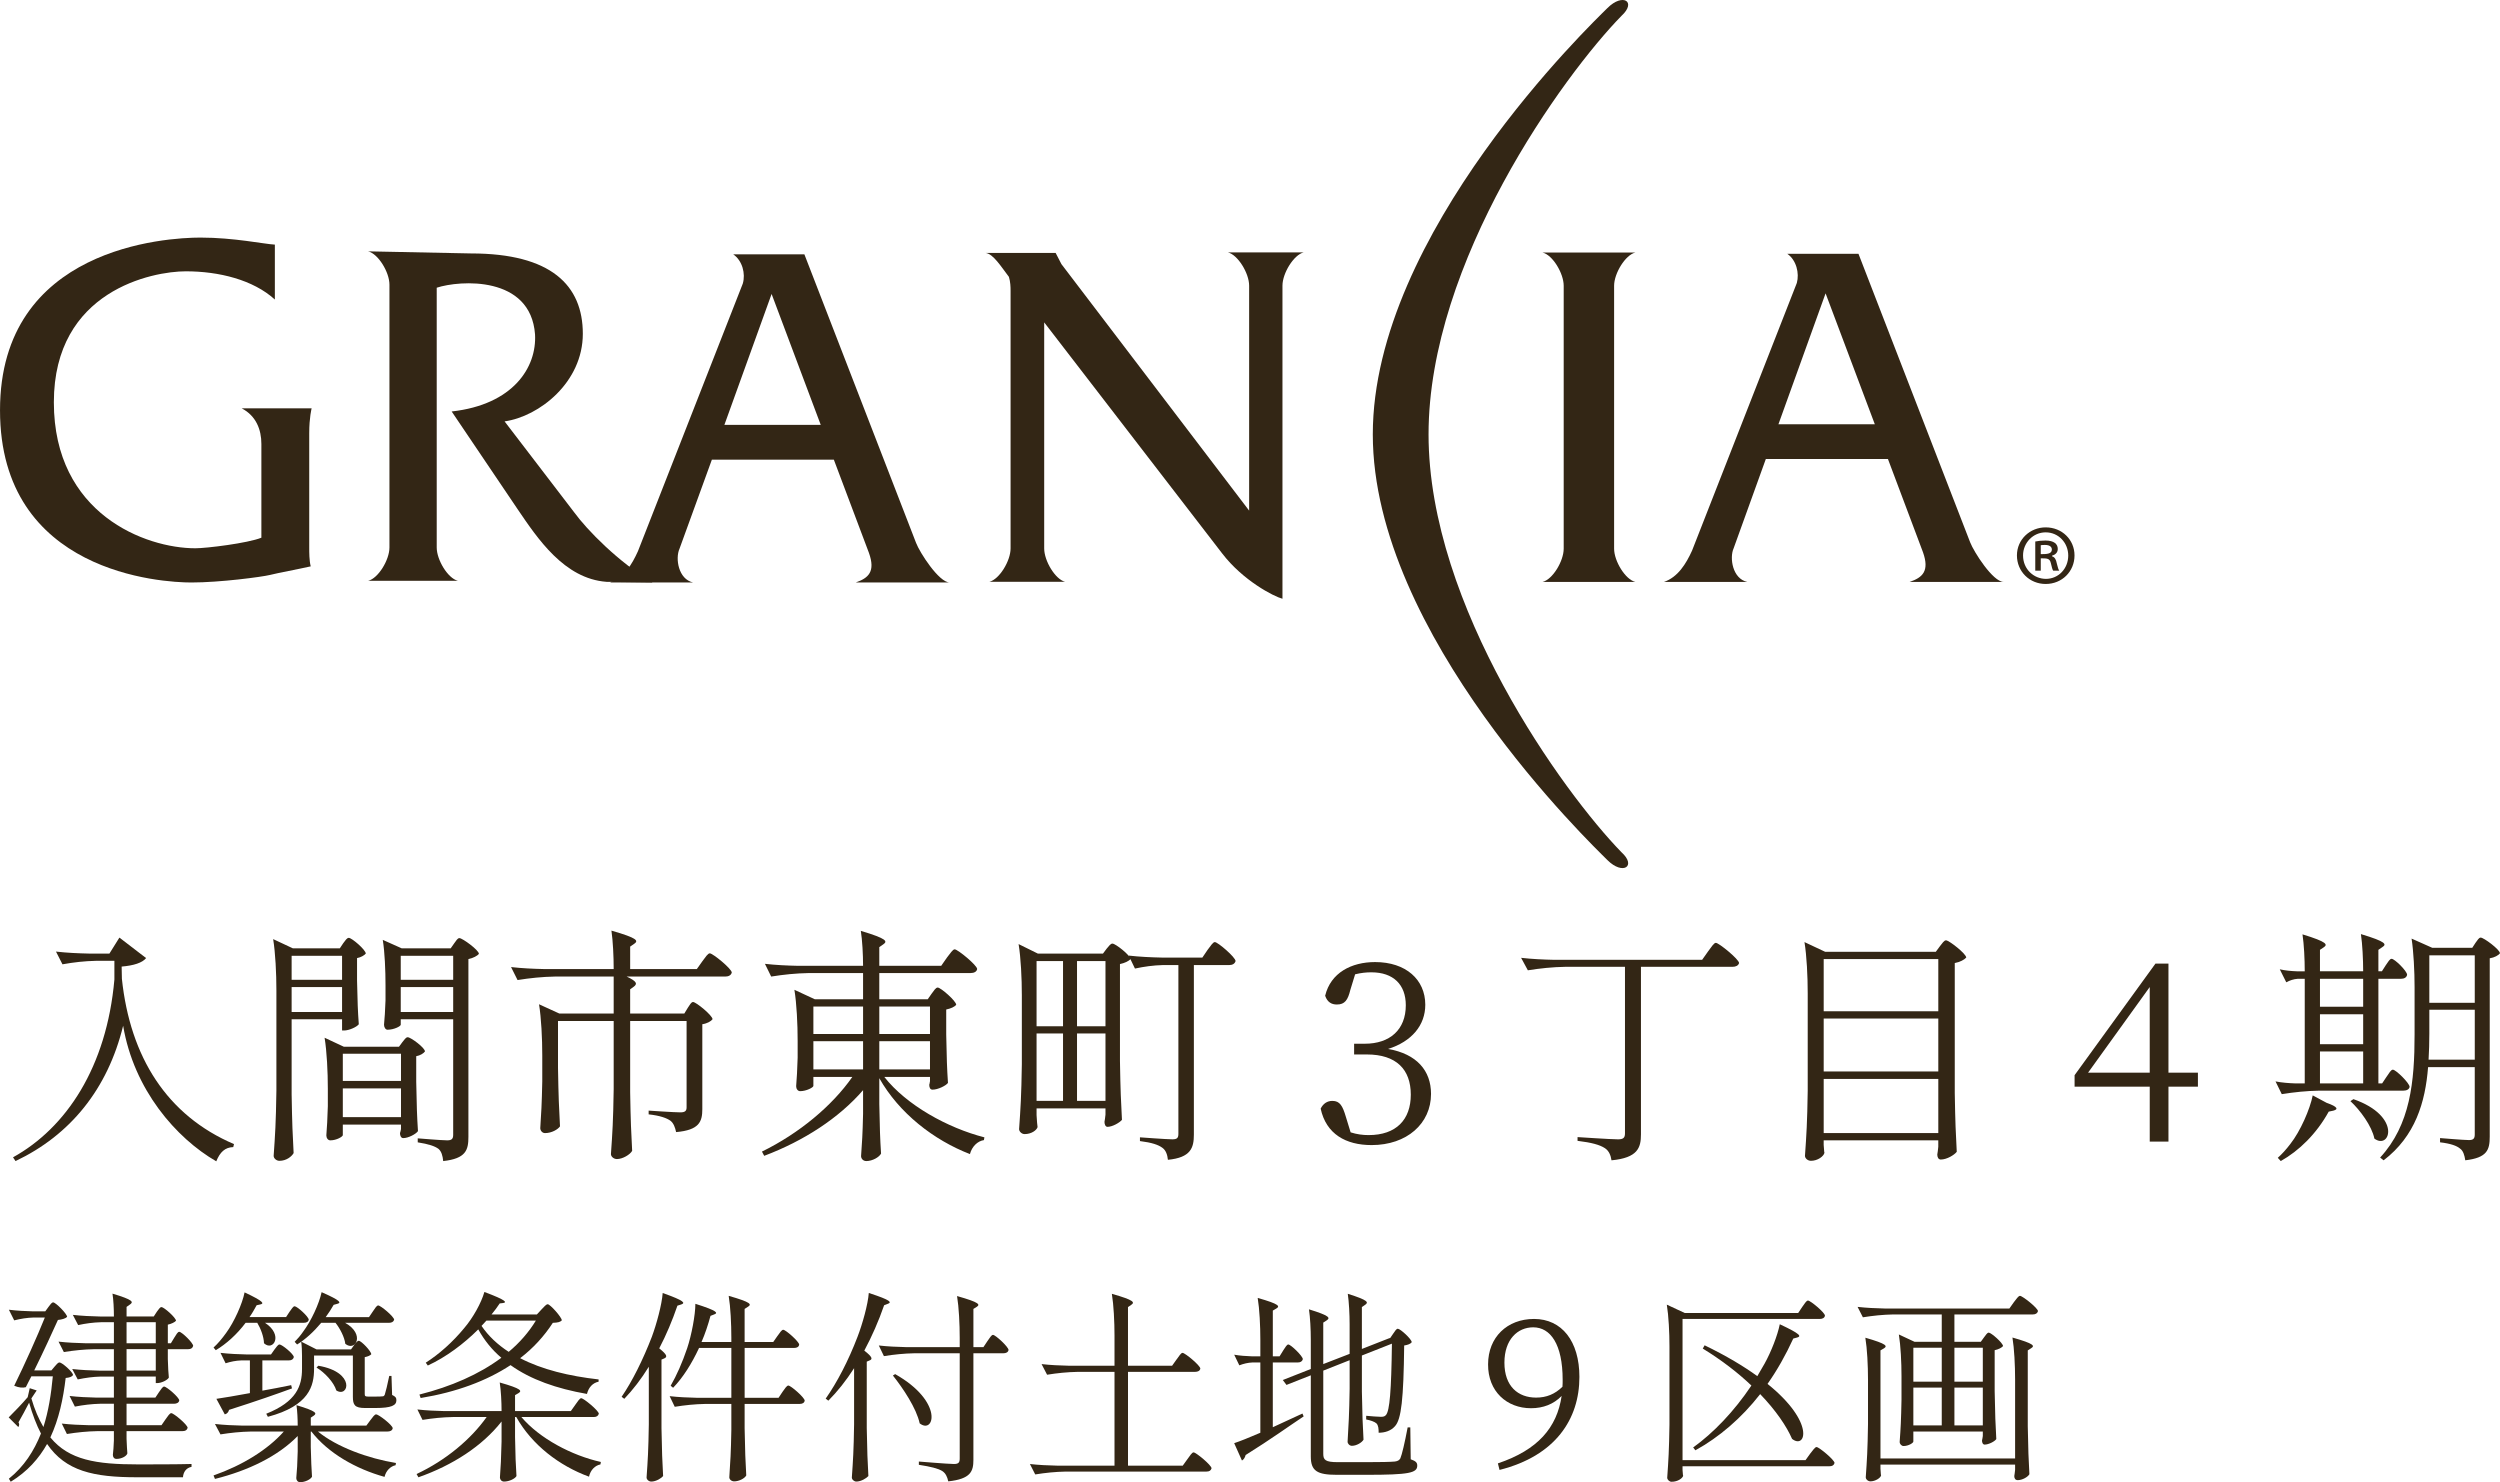 <?xml version="1.0" encoding="UTF-8"?>
<svg id="_レイヤー_2" data-name="レイヤー 2" xmlns="http://www.w3.org/2000/svg" viewBox="0 0 220.314 130.619">
  <defs>
    <style>
      .cls-1 {
        fill: #332615;
      }
    </style>
  </defs>
  <g id="_レイヤー_2-2" data-name="レイヤー 2">
    <g>
      <path class="cls-1" d="m4.275,115.17c.162-.198.27-.396.414-.396.216,0,1.225,1.008,1.225,1.278-.144.144-.45.234-.81.27-.486,1.081-1.296,2.845-2.089,4.447h1.512l.288-.342c.162-.18.288-.36.432-.36.216,0,1.188.846,1.188,1.116-.126.162-.306.216-.648.252-.216,1.836-.594,3.619-1.35,5.239,1.638,1.999,4.051,2.377,7.724,2.377,1.098,0,3.511,0,4.717-.036v.252c-.468.09-.72.45-.756.918h-4.051c-3.835,0-6.284-.541-7.922-2.935-.72,1.278-1.729,2.431-3.205,3.331l-.162-.27c1.35-1.081,2.215-2.449,2.827-3.979-.396-.756-.738-1.657-1.044-2.719-.288.558-.684,1.296-.936,1.729.09.144.072.306-.018.415l-.846-.847c.45-.45,1.224-1.242,1.675-1.782l.18-.792.612.198-.468.702c.288.99.648,1.818,1.062,2.521.45-1.405.684-2.917.828-4.466h-1.891c-.18.324-.324.648-.486.955-.27.072-.594.054-1.026-.126.936-1.909,2.035-4.357,2.701-6.014h-.972c-.612.018-1.152.108-1.729.252l-.468-.937c.72.09,1.44.126,2.161.144h1.044l.288-.396Zm9.543.432c.162-.198.27-.414.414-.414.216,0,1.278.936,1.278,1.206-.108.126-.396.271-.72.342v1.639h.27l.306-.504c.162-.252.288-.504.432-.504.216,0,1.224.972,1.224,1.242-.054.198-.198.288-.432.288h-1.801v.864c.036.864.036,1.152.09,1.639-.108.216-.648.486-1.026.486h-.126v-.576h-2.575v1.855h2.539l.324-.486c.18-.234.306-.486.45-.486.216,0,1.332.955,1.332,1.225-.036.198-.234.288-.45.288h-4.195v1.891h3.079l.36-.522c.198-.27.36-.54.504-.54.216,0,1.44,1.026,1.44,1.296-.054.198-.198.288-.45.288h-4.933v.684c.036.685.036.918.072,1.278-.072.252-.522.486-.954.486-.234,0-.324-.18-.324-.36.054-.414.054-.63.09-1.26v-.828h-1.44c-.936.018-1.801.108-2.701.252l-.45-.918c.792.09,1.584.126,2.395.144h2.197v-1.891h-1.206c-.756.018-1.494.108-2.233.252l-.468-.937c.792.09,1.584.126,2.395.145h1.512v-1.855h-1.134c-.72.018-1.368.108-2.053.252l-.486-.918c.792.09,1.584.126,2.395.144h1.278v-1.891h-1.71c-.936.018-1.801.108-2.701.252l-.468-.918c.792.09,1.584.126,2.395.144h2.485v-1.854h-1.134c-.684.018-1.35.108-2.017.252l-.468-.9c.792.09,1.584.126,2.395.144h1.224c0-.666-.036-1.458-.126-2.017,1.854.558,1.854.738,1.548.954l-.306.216v.846h2.395l.27-.414Zm-2.665.918v1.854h2.575v-1.854h-2.575Zm2.575,4.267v-1.891h-2.575v1.891h2.575Z"/>
      <path class="cls-1" d="m25.516,115.602c.18-.234.306-.486.45-.486.216,0,1.242.918,1.242,1.188-.036.18-.198.27-.45.27h-3.403c1.656,1.081.72,2.557-.09,1.801-.018-.576-.288-1.296-.594-1.801h-1.026c-.774,1.026-1.693,1.854-2.629,2.413l-.198-.234c.378-.342.756-.792,1.116-1.296.702-.954,1.422-2.557,1.62-3.565,1.729.81,1.729.99,1.386,1.062l-.324.072c-.198.36-.396.72-.63,1.044h3.223l.306-.468Zm7.13,9.543c.198-.252.36-.504.504-.504.216,0,1.458.955,1.458,1.225-.036.198-.216.288-.468.288h-6.122c1.657,1.368,4.448,2.376,6.878,2.773l-.036.198c-.45.09-.846.486-.972,1.026-2.521-.702-4.969-2.088-6.446-3.997h-.054v1.368c.036,1.351.054,1.801.108,2.611-.108.234-.612.486-1.044.486-.216,0-.342-.18-.342-.36.072-.774.09-1.17.126-2.341v-1.368c-1.746,1.783-4.339,3.043-7.292,3.781l-.126-.306c2.521-.882,4.753-2.25,6.194-3.871h-2.881c-.936.018-1.801.108-2.701.252l-.486-.918c.792.09,1.584.126,2.395.144h4.897c0-.594-.036-1.296-.108-1.8,1.801.54,1.801.72,1.531.918l-.27.18v.702h4.897l.36-.486Zm-8.462-6.212c.18-.216.306-.45.45-.45.216,0,1.26.846,1.26,1.116-.054.198-.198.288-.45.288h-2.323v2.665c.81-.144,1.675-.306,2.539-.486l.072.288c-1.278.468-3.061,1.099-5.546,1.891-.054.216-.198.36-.378.396l-.738-1.368c.63-.09,1.692-.27,2.953-.504v-2.881h-.774c-.468.018-.918.108-1.368.252l-.45-.918c.792.09,1.584.126,2.395.144h2.053l.306-.432Zm7.022-.396c.162-.18.27-.378.414-.378.216,0,1.098.918,1.098,1.188-.108.108-.288.198-.576.252v3.241c0,.18.036.234.288.234h.666c.234,0,.486,0,.576-.018.126,0,.162-.018.234-.144.072-.216.252-.936.396-1.656h.198l.054,1.674c.306.144.378.252.378.468,0,.45-.414.684-1.873.684h-.882c-.918,0-1.08-.27-1.08-.99v-3.637h-3.421v1.17c0,1.495-.414,3.259-4.069,4.231l-.144-.27c2.665-1.062,3.151-2.449,3.151-3.943v-1.17c0-.396-.018-.864-.072-1.242l1.35.684h3.043l.27-.378Zm1.656-2.971c.18-.252.324-.522.468-.522.216,0,1.404.99,1.404,1.26-.054.18-.216.27-.45.27h-3.871c1.801,1.008.918,2.575.018,1.854-.072-.594-.468-1.35-.864-1.854h-1.26c-.666.792-1.386,1.458-2.125,1.909l-.216-.234c.252-.252.504-.541.738-.882.72-.955,1.422-2.485,1.638-3.493,1.729.756,1.729.937,1.386,1.026l-.324.09c-.216.378-.45.738-.702,1.081h3.817l.342-.504Zm-4.807,4.79c3.331.576,2.665,2.863,1.584,2.179-.216-.72-1.026-1.584-1.747-2.017l.162-.162Z"/>
      <path class="cls-1" d="m50.7,123.795c.216-.288.378-.576.522-.576.216,0,1.549,1.099,1.549,1.369-.054.198-.216.288-.45.288h-6.374c1.602,1.89,4.429,3.385,7.004,3.961l-.036.216c-.468.09-.882.486-1.008,1.08-2.611-.954-5.024-2.791-6.41-5.257h-.108v1.764c.036,1.765.054,2.359.126,3.439-.126.234-.648.486-1.098.486-.216,0-.36-.18-.36-.36.072-1.044.108-1.584.144-3.169v-1.765c-1.693,2.161-4.303,3.853-7.328,4.916l-.162-.288c2.575-1.207,4.789-3.061,6.176-5.023h-2.953c-.936.018-1.801.108-2.701.252l-.45-.918c.792.09,1.584.126,2.395.144h5.023c0-.81-.054-1.836-.162-2.521,1.963.558,1.963.738,1.656.936l-.306.18v1.404h4.916l.396-.558Zm-2.971-8.408c.216-.216.396-.45.54-.45.216,0,1.242,1.152,1.242,1.422-.144.144-.324.198-.792.216-.774,1.188-1.729,2.233-2.881,3.115,1.927,1.008,4.339,1.584,6.914,1.873v.198c-.522.108-.882.504-1.026,1.081-2.665-.468-4.951-1.261-6.734-2.539-2.107,1.387-4.753,2.377-7.922,2.899l-.108-.306c2.791-.702,5.258-1.782,7.22-3.241-.828-.702-1.494-1.531-2.035-2.503-1.278,1.278-2.845,2.449-4.447,3.187l-.18-.252c1.188-.756,2.395-1.836,3.385-3.043.774-.9,1.512-2.232,1.782-3.187,1.98.738,1.98.918,1.656.972l-.306.036c-.216.324-.45.648-.72.972h3.997l.414-.45Zm-4.862.99c-.144.162-.288.324-.432.468.612.9,1.422,1.657,2.395,2.287.972-.811,1.782-1.747,2.395-2.755h-4.357Z"/>
      <path class="cls-1" d="m55.016,123.273l-.234-.18c.936-1.368,1.873-3.241,2.665-5.293.414-1.117.882-2.845.954-3.853,1.981.702,1.981.882,1.639,1.008l-.342.108c-.45,1.314-.99,2.593-1.602,3.763.72.576.72.756.45.882l-.252.108v6.032c.036,2.161.072,2.881.144,4.231-.144.18-.612.486-1.044.486-.216,0-.414-.18-.414-.36.108-1.549.162-2.341.198-4.682v-5.078c-.666,1.081-1.405,2.035-2.161,2.827Zm13.504-5.546c.198-.27.36-.54.504-.54.216,0,1.405,1.044,1.405,1.314-.036.198-.198.288-.45.288h-4.357v4.393h2.989l.36-.54c.198-.27.36-.54.504-.54.216,0,1.44,1.062,1.44,1.333-.036.198-.198.288-.45.288h-4.844v2.143c.036,2.125.072,2.845.144,4.159-.144.27-.648.522-1.062.522-.252,0-.432-.18-.432-.36.09-1.387.144-2.089.18-4.177v-2.287h-2.287c-.936.018-1.801.108-2.701.252l-.45-.937c.792.09,1.584.126,2.395.144h3.043v-4.393h-2.845c-.648,1.386-1.404,2.593-2.287,3.511l-.216-.18c.522-.9,1.026-2.035,1.458-3.313.378-1.134.72-2.917.72-3.907,1.999.63,1.999.81,1.657.936l-.324.126c-.216.792-.468,1.566-.792,2.305h2.629v-.378c0-1.224-.072-2.701-.234-3.691,2.017.576,2.017.756,1.71.954l-.306.198v2.917h2.521l.378-.541Z"/>
      <path class="cls-1" d="m72.998,123.435l-.234-.18c.99-1.404,1.999-3.331,2.809-5.456.432-1.117.918-2.863.99-3.853,2.017.648,2.017.828,1.675.954l-.324.126c-.486,1.404-1.081,2.755-1.747,3.997.738.576.738.756.468.864l-.252.108v5.852c.036,2.161.072,2.881.144,4.231-.18.198-.648.486-1.062.486-.198,0-.396-.18-.396-.36.108-1.549.162-2.341.198-4.682v-4.951c-.702,1.098-1.476,2.07-2.269,2.863Zm13.666-4.718l.36-.54c.198-.27.342-.54.486-.54.216,0,1.368,1.062,1.368,1.333-.036.198-.216.288-.45.288h-2.647v9.398c0,1.008-.234,1.675-2.215,1.891-.09-.414-.234-.72-.54-.918-.36-.216-.99-.378-2.052-.541v-.288s2.593.216,3.097.216c.414,0,.504-.144.504-.486v-9.272h-3.979c-.936.018-1.801.108-2.701.252l-.45-.937c.792.09,1.584.126,2.395.144h4.735v-.81c0-1.225-.072-2.701-.234-3.691,2.035.576,2.035.756,1.729.954l-.288.18v3.367h.882Zm-7.778,2.377c4.321,2.449,3.439,5.348,2.161,4.339-.288-1.333-1.458-3.079-2.359-4.213l.198-.126Z"/>
      <path class="cls-1" d="m103.692,119.798c.216-.288.378-.576.522-.576.216,0,1.566,1.116,1.566,1.386-.036.198-.216.288-.468.288h-5.906v8.265h4.825l.414-.576c.216-.288.396-.594.54-.594.216,0,1.584,1.134,1.584,1.404-.054.198-.198.288-.45.288h-12.388c-.936.018-1.801.108-2.701.252l-.468-.918c.792.09,1.584.126,2.395.144h5.06v-8.265h-3.241c-.936.018-1.8.108-2.701.252l-.486-.937c.792.09,1.584.126,2.395.144h4.033v-2.647c0-1.224-.072-2.701-.234-3.691,2.017.576,2.017.756,1.71.972l-.288.198v5.167h3.889l.396-.558Z"/>
      <path class="cls-1" d="m113.085,119.005c.18-.252.306-.522.45-.522.216,0,1.278,1.026,1.278,1.296-.054.198-.216.288-.432.288h-2.215v5.708c.828-.378,1.71-.792,2.611-1.206l.108.252c-1.224.81-2.917,2.035-5.114,3.403-.054.216-.162.396-.324.486l-.684-1.53c.486-.162,1.314-.486,2.305-.918v-6.194h-.702c-.396.018-.774.108-1.152.252l-.45-.936c.522.09,1.044.126,1.584.144h.72v-1.458c0-1.225-.072-2.701-.234-3.691,1.963.559,1.963.738,1.639.937l-.306.18v4.033h.594l.324-.522Zm9.705-1.494c.144-.198.252-.414.396-.414.216,0,1.224.918,1.224,1.188-.108.144-.324.234-.666.288-.054,4.735-.252,6.5-.81,7.112-.36.414-.9.576-1.44.576,0-.342-.018-.648-.198-.828-.162-.144-.522-.27-.9-.342v-.324c.396.036,1.008.09,1.296.09.234,0,.342-.036.45-.162.324-.378.468-2.125.522-6.284l-2.647,1.044v3.187c.036,2.161.072,2.881.144,4.231-.144.252-.612.54-1.026.54-.198,0-.378-.18-.378-.36.09-1.548.144-2.322.18-4.663v-2.521l-2.323.918v7.328c0,.54.18.738,1.278.738h2.575c1.207,0,2.071-.018,2.449-.054.27-.036.378-.108.486-.27.144-.324.396-1.404.648-2.737h.234l.036,2.809c.468.162.576.306.576.558,0,.648-.738.81-4.465.81h-2.629c-1.729,0-2.287-.342-2.287-1.62v-7.148l-2.143.846-.324-.432,2.467-.972v-2.593c0-.882-.054-1.945-.162-2.665,1.873.576,1.873.756,1.566.972l-.306.198v3.655l2.323-.9v-2.611c0-.864-.054-1.944-.162-2.683,1.836.576,1.836.756,1.531.972l-.288.198v3.691l2.341-.918.162-.054.27-.396Z"/>
      <path class="cls-1" d="m132.002,128.962c3.529-1.188,5.203-3.151,5.618-5.942-.702.721-1.621,1.081-2.701,1.081-2.125,0-3.799-1.477-3.781-3.871,0-2.377,1.675-3.997,4.051-3.997,2.449,0,3.997,1.962,3.997,5.113,0,3.709-2.107,6.95-7.04,8.192l-.144-.576Zm5.69-6.752c.018-.198.018-.396.018-.612,0-3.151-1.081-4.627-2.593-4.627-1.369,0-2.539,1.062-2.539,3.115,0,2.088,1.206,3.079,2.791,3.079.918,0,1.656-.306,2.323-.955Z"/>
      <path class="cls-1" d="m158.826,115.17c.198-.27.36-.558.504-.558.216,0,1.495,1.062,1.495,1.333-.036.198-.216.288-.45.288h-12.1v12.441h10.839l.414-.576c.234-.288.414-.576.558-.576.216,0,1.584,1.134,1.584,1.405-.054.198-.198.288-.45.288h-12.946v.324c.036.306.018.414.054.522-.054.198-.45.522-1.026.522-.18,0-.378-.18-.378-.36.108-1.548.162-2.34.198-4.681v-6.878c0-1.225-.072-2.701-.234-3.691l1.584.738h9.993l.36-.54Zm-9.417,12.64l-.198-.252c1.782-1.278,3.601-3.169,5.132-5.456-1.17-1.116-2.611-2.233-4.285-3.259l.162-.288c1.927.936,3.457,1.854,4.645,2.719.216-.36.432-.738.648-1.117.576-1.044,1.134-2.466,1.332-3.457,1.891.882,1.891,1.062,1.531,1.17l-.342.09c-.666,1.458-1.422,2.791-2.269,3.997,4.249,3.421,3.349,5.798,2.161,4.843-.468-1.08-1.404-2.484-2.809-3.943-1.656,2.125-3.619,3.799-5.708,4.951Z"/>
      <path class="cls-1" d="m174.845,117.853c.162-.198.27-.414.414-.414.216,0,1.26.918,1.26,1.188-.126.144-.396.288-.738.36v3.602c.036,2.16.072,2.881.144,4.231-.144.216-.684.486-1.026.486-.162,0-.234-.18-.234-.36.036-.126.036-.198.072-.396v-.396h-6.122v.882c0,.126-.432.396-.864.396-.18,0-.342-.18-.342-.36.09-1.242.126-1.854.162-3.727v-2.053c0-1.224-.072-2.701-.234-3.691l1.386.648h2.395v-2.413h-4.249c-.936.018-1.801.108-2.701.252l-.468-.918c.792.09,1.584.126,2.395.144h10.983l.396-.558c.216-.27.396-.558.54-.558.216,0,1.584,1.08,1.584,1.35-.054.198-.216.288-.45.288h-6.914v2.413h2.323l.288-.396Zm2.737,10.677v-6.968c0-1.225-.072-2.701-.234-3.691,1.963.558,1.963.738,1.656.937l-.306.198v6.68c.036,2.161.072,2.881.144,4.231-.144.252-.63.522-1.026.522-.234,0-.306-.18-.306-.36.036-.18.036-.271.072-.541v-.468h-11.865v.36c.036.342.018.468.054.594-.054.234-.522.522-.936.522-.216,0-.414-.18-.414-.36.108-1.548.162-2.341.198-4.682v-3.925c0-1.224-.072-2.701-.234-3.691,1.945.558,1.945.738,1.639.937l-.306.18v9.525h11.865Zm-6.464-9.759h-2.503v2.989h2.503v-2.989Zm-2.503,3.511v3.331h2.503v-3.331h-2.503Zm6.122-3.511h-2.503v2.989h2.503v-2.989Zm-2.503,6.842h2.503v-3.331h-2.503v3.331Z"/>
    </g>
    <g>
      <path class="cls-1" d="m24.222,21.555v4.841c-1.912-1.738-4.919-2.486-7.852-2.486-2.919,0-11.624,1.683-11.624,11.54,0,9.847,8.08,12.867,12.468,12.867.982,0,4.617-.446,5.82-.931v-8.262c0-1.252-.456-2.475-1.738-3.141h6.167s-.212.797-.212,2.186v10.099c0,.402,0,1.149.132,1.643-1.162.262-2.895.58-3.598.758-.707.173-4.389.664-6.924.664-2.537,0-16.86-.797-16.86-15.179,0-14.379,14.692-15.217,17.66-15.217,2.973,0,5.635.575,6.563.62"/>
      <path class="cls-1" d="m75.411,51.331h8.281c-.95,0-2.646-2.649-2.962-3.485l-9.843-25.431h-6.269c.814.56,1.095,1.716.842,2.574l-9.242,23.589c-.526,1.165-1.231,2.336-2.464,2.754h7.328c-1.302-.283-1.585-2.118-1.204-2.966l2.857-7.86h10.747l3.093,8.216c.594,1.66-.045,2.22-1.166,2.611m-11.571-13.893l4.16-11.534,4.329,11.534h-8.489Z"/>
      <path class="cls-1" d="m168.289,51.282h8.285c-.944,0-2.632-2.65-2.956-3.497l-9.839-25.42h-6.274c.807.56,1.078,1.721.843,2.57l-9.236,23.593c-.529,1.163-1.245,2.331-2.469,2.754h7.334c-1.295-.277-1.581-2.12-1.198-2.966l2.836-7.866h10.761l3.089,8.218c.587,1.657-.031,2.227-1.176,2.614m-11.564-13.891l4.156-11.539,4.34,11.539h-8.496Z"/>
      <path class="cls-1" d="m142.244,48.35c0,1.101.99,2.718,1.868,2.932h-8.172c.884-.214,1.862-1.831,1.862-2.932v-23.167c0-1.094-.978-2.72-1.862-2.926h8.172c-.877.207-1.868,1.833-1.868,2.926v23.167Z"/>
      <path class="cls-1" d="m32.447,22.152c.886.219,1.873,1.833,1.873,2.933v23.165c0,1.094-.988,2.717-1.873,2.932h7.901c-.882-.215-1.862-1.838-1.862-2.932v-22.895c2.033-.664,8.278-1.094,8.664,4.109.166,2.905-1.922,6.194-7.347,6.798l5.806,8.602c1.757,2.584,4.114,6.14,7.846,6.411l4.048.055c-3.017-1.807-5.752-4.606-6.908-6.188l-6.128-8.006c3.062-.434,6.895-3.45,6.895-7.722,0-4.273-2.793-7.079-9.854-7.079l-9.062-.184Z"/>
      <path class="cls-1" d="m108.21,22.242c.88.214,1.871,1.84,1.871,2.931v19.826l-16.543-21.724-.508-.985h-6.164c.667.091,1.34,1.183,2.046,2.11.134.446.146.884.146,1.23v22.704c0,1.095-.986,2.718-1.869,2.938h6.673c-.866-.219-1.842-1.842-1.842-2.938v-19.925l15.676,20.352c1.835,2.4,4.555,3.806,5.322,4.005v-27.593c0-1.091.991-2.717,1.872-2.931h-6.679Z"/>
      <path class="cls-1" d="m120.979,38.28c0,17.644,19.297,36.138,20.673,37.514,1.368,1.367,2.599.541,1.243-.688-5.087-5.221-17.003-21.653-17.003-36.826,0-15.237,11.916-31.677,17.003-36.884,1.357-1.238.126-2.055-1.243-.682-1.377,1.366-20.673,19.864-20.673,37.566"/>
      <path class="cls-1" d="m180.277,46.475c1.443,0,2.541,1.089,2.541,2.473,0,1.412-1.098,2.515-2.541,2.515-1.423,0-2.534-1.102-2.534-2.515,0-1.407,1.15-2.473,2.534-2.473m.017,4.539c1.121,0,1.971-.916,1.971-2.055,0-1.114-.85-2.045-1.988-2.045-1.122,0-1.995.931-1.995,2.033,0,1.234.969,2.066,2.012,2.066m-.935-.723v-2.57c.252-.05.542-.085.896-.085.751,0,1.087.303,1.087.743,0,.327-.228.511-.508.594v.051c.242.074.358.282.422.628.086.386.151.543.214.638h-.534c-.069-.095-.124-.317-.205-.664-.095-.422-.328-.422-.887-.422v1.085h-.484Zm.484-1.456c.474,0,.978,0,.978-.401,0-.228-.17-.41-.61-.41-.181,0-.286.014-.368.024v.787Z"/>
    </g>
    <g>
      <path class="cls-1" d="m1.368,102.319l-.22-.33c4.687-2.596,8.251-7.943,8.933-15.666v-1.65h-1.628c-1.012.022-1.98.132-2.948.308l-.572-1.122c.968.11,1.936.154,2.927.176h1.782l.88-1.408,2.354,1.804c-.33.418-1.1.66-2.156.749l.022,1.078c.726,6.887,3.96,12.036,9.879,14.566l-.066.264c-.726.022-1.166.44-1.496,1.254-3.542-2.046-7.261-6.315-8.207-11.948-1.364,5.589-4.665,9.638-9.483,11.926Z"/>
      <path class="cls-1" d="m30.255,83.111c.176-.22.308-.462.484-.462.264,0,1.496,1.057,1.496,1.387-.132.154-.418.33-.77.396v1.98c.044,1.98.066,2.641.154,3.851-.176.242-.858.55-1.298.55h-.176v-.99h-4.445v6.623c.044,2.64.088,3.521.176,5.17-.176.308-.638.682-1.254.682-.264,0-.506-.22-.506-.44.132-1.892.198-2.86.242-5.721v-8.867c0-1.497-.088-3.301-.286-4.511l1.738.814h4.136l.308-.462Zm-.11,1.122h-4.445v2.112h4.445v-2.112Zm-4.445,4.951h4.445v-2.2h-4.445v2.2Zm4.511,10.848c0,.132-.55.462-1.1.462-.22,0-.352-.22-.352-.44.066-.858.088-1.276.132-2.574v-1.519c0-1.496-.088-3.3-.286-4.51l1.694.792h4.863l.308-.418c.176-.198.286-.418.462-.418.264,0,1.518.924,1.518,1.254-.132.176-.418.352-.77.418v2.244c.044,2.245.066,2.993.154,4.357-.176.264-.858.616-1.298.616-.198,0-.286-.22-.286-.44.044-.11.044-.176.088-.352v-.396h-5.127v.924Zm5.127-7.173h-5.127v2.398h5.127v-2.398Zm-5.127,5.588h5.127v-2.53h-5.127v2.53Zm5.105-8.141c0,.132-.594.44-1.166.44-.176,0-.308-.22-.308-.44.066-.704.088-1.078.132-2.156v-1.32c0-1.298-.066-2.926-.242-4.004l1.672.748h4.313l.308-.44c.176-.22.286-.462.462-.462.264,0,1.716,1.056,1.716,1.386-.132.176-.506.374-.924.462v15.666c0,1.167-.22,1.915-2.222,2.134-.044-.462-.154-.858-.418-1.078-.33-.242-.858-.418-1.826-.572v-.352s2.134.176,2.596.176c.396,0,.528-.132.528-.484v-10.188h-4.621v.484Zm4.621-6.073h-4.621v2.112h4.621v-2.112Zm-4.621,4.951h4.621v-2.2h-4.621v2.2Z"/>
      <path class="cls-1" d="m60.616,88.809c.176-.242.286-.506.462-.506.264,0,1.716,1.188,1.716,1.518-.132.176-.462.374-.902.44v7.481c0,1.1-.264,1.849-2.31,2.024-.088-.418-.22-.77-.484-.99-.33-.242-.924-.462-1.936-.572v-.33s2.266.154,2.794.154c.418,0,.55-.132.55-.44v-7.613h-4.973v6.271c.044,2.641.088,3.521.176,5.171-.176.33-.836.726-1.342.726-.286,0-.528-.22-.528-.44.132-1.893.198-2.861.242-5.721v-6.007h-4.907v4.115c.044,2.64.088,3.521.176,5.171-.176.264-.726.594-1.32.594-.242,0-.418-.22-.418-.44.088-1.364.132-2.046.176-4.114v-2.289c0-1.496-.088-3.3-.286-4.511l1.782.814h4.797v-3.256h-5.171c-1.144.022-2.2.132-3.301.308l-.572-1.144c.968.11,1.936.154,2.927.176h6.117c0-1.122-.066-2.464-.198-3.388,2.376.682,2.376.902,2.002,1.166l-.352.242v1.98h5.875l.484-.682c.264-.352.484-.704.66-.704.264,0,1.936,1.364,1.936,1.694-.066.242-.286.352-.572.352h-8.691c.946.44.946.66.616.902l-.308.22v2.134h4.775l.308-.506Z"/>
      <path class="cls-1" d="m82.11,87.556c.198-.264.352-.528.528-.528.264,0,1.628,1.188,1.628,1.518-.132.176-.462.33-.88.418v2.2c.044,2.2.066,2.926.154,4.269-.176.242-.88.594-1.364.594-.22,0-.286-.22-.286-.44.044-.088.022-.154.066-.308v-.374h-4.027c1.958,2.486,5.567,4.489,8.823,5.325l-.044.242c-.572.088-1.056.572-1.232,1.232-3.19-1.232-6.249-3.609-7.987-6.689v2.266c.044,2.245.066,2.993.154,4.378-.154.308-.748.66-1.298.66-.286,0-.462-.22-.462-.44.088-1.232.132-1.848.176-3.718v-2.09c-2.134,2.464-5.215,4.466-8.713,5.787l-.198-.374c3.278-1.606,6.183-4.026,7.965-6.579h-3.433v.792c0,.132-.616.462-1.166.462-.22,0-.352-.22-.352-.44.066-.836.088-1.254.132-2.509v-1.474c0-1.496-.088-3.3-.286-4.51l1.804.836h4.247v-2.311h-4.797c-1.144.022-2.2.132-3.301.308l-.55-1.122c.968.11,1.936.154,2.927.176h5.721c0-.99-.066-2.245-.198-3.081,2.354.704,2.354.924,1.98,1.188l-.352.242v1.65h5.457l.506-.727c.286-.352.506-.726.682-.726.264,0,1.98,1.408,1.98,1.738-.044.242-.286.352-.572.352h-8.053v2.311h4.269l.352-.506Zm-6.051,1.144h-4.379v2.42h4.379v-2.42Zm-4.379,3.058v2.486h4.379v-2.486h-4.379Zm10.276-3.058h-4.467v2.42h4.467v-2.42Zm-4.467,5.544h4.467v-2.486h-4.467v2.486Z"/>
      <path class="cls-1" d="m91.348,98.271c.044.594.044.792.088,1.056-.088.286-.55.616-1.144.616-.242,0-.484-.22-.484-.44.132-1.892.198-2.86.242-5.721v-6.073c0-1.496-.088-3.3-.286-4.511l1.694.836h5.743l.33-.44c.198-.22.33-.44.506-.44.264,0,1.584,1.034,1.584,1.364-.132.176-.506.352-.924.44v8.559c.044,2.641.088,3.521.176,5.171-.198.242-.836.616-1.276.616-.176,0-.264-.22-.264-.44.044-.198.044-.308.088-.638v-.55h-6.073v.594Zm2.332-13.576h-2.332v5.743h2.332v-5.743Zm-2.332,6.381v5.94h2.332v-5.94h-2.332Zm6.073-6.381h-2.508v5.743h2.508v-5.743Zm-2.508,12.322h2.508v-5.94h-2.508v5.94Zm7.569-11.97c-.836.022-1.65.132-2.464.308l-.55-1.144c.968.11,1.936.154,2.927.176h3.564l.462-.682c.264-.33.462-.683.638-.683.264,0,1.826,1.342,1.826,1.672-.066.242-.286.352-.55.352h-3.124v14.94c0,1.166-.264,2.024-2.288,2.222-.044-.44-.176-.836-.484-1.056-.352-.264-.924-.462-1.98-.594v-.33s2.376.176,2.86.176c.418,0,.528-.132.528-.484v-14.874h-1.364Z"/>
      <path class="cls-1" d="m119.002,87.225c-.22.902-.484,1.298-1.188,1.298-.462,0-.836-.198-1.034-.77.484-2.024,2.31-2.97,4.401-2.97,2.707,0,4.423,1.54,4.423,3.762,0,1.804-1.188,3.235-3.278,3.895,2.53.44,3.784,1.915,3.784,3.96,0,2.619-2.134,4.511-5.237,4.511-2.266,0-4.005-.968-4.489-3.212.22-.44.572-.682,1.034-.682.66,0,.902.44,1.188,1.408l.418,1.364c.55.176,1.078.242,1.584.242,2.442,0,3.719-1.364,3.719-3.564,0-2.223-1.276-3.542-3.873-3.542h-1.122v-.946h.946c2.2,0,3.609-1.232,3.609-3.389,0-1.826-1.1-2.904-3.037-2.904-.44,0-.902.044-1.43.176l-.418,1.364Z"/>
      <path class="cls-1" d="m137.944,85.201c-1.144.022-2.2.132-3.301.308l-.594-1.1c.968.11,1.936.154,2.926.176h13.026l.528-.748c.286-.374.506-.748.682-.748.264,0,2.046,1.452,2.046,1.782-.066.22-.286.33-.572.33h-8.075v14.764c0,1.188-.286,2.068-2.596,2.288-.066-.462-.242-.858-.594-1.078-.44-.286-1.144-.484-2.398-.638v-.33s2.97.198,3.564.198c.462,0,.616-.132.616-.528v-14.676h-5.259Z"/>
      <path class="cls-1" d="m160.714,100.911c.044.396.022.528.066.682-.066.308-.594.704-1.188.704-.286,0-.528-.22-.528-.44.132-1.892.198-2.86.242-5.721v-8.604c0-1.496-.088-3.3-.286-4.511l1.826.858h9.747l.374-.506c.198-.242.352-.506.528-.506.264,0,1.782,1.188,1.782,1.518-.176.198-.55.396-1.012.484v11.463c.044,2.641.088,3.521.176,5.171-.22.286-.88.682-1.408.682-.22,0-.308-.22-.308-.44.044-.22.044-.33.088-.682v-.572h-10.1v.418Zm10.1-16.392h-10.1v4.599h10.1v-4.599Zm0,5.237h-10.1v4.665h10.1v-4.665Zm-10.1,10.099h10.1v-4.774h-10.1v4.774Z"/>
      <path class="cls-1" d="m193.693,95.763h-2.596v4.841h-1.65v-4.841h-6.623v-1.012l7.129-9.835h1.144v9.615h2.596v1.232Zm-4.247-1.232v-7.547l-5.435,7.547h5.435Z"/>
      <path class="cls-1" d="m210.324,94.882c.22-.308.374-.616.55-.616.264,0,1.474,1.188,1.474,1.518-.044.22-.264.33-.55.33h-7.415c-1.144.022-2.2.132-3.301.308l-.55-1.122c.572.11,1.144.154,1.76.176h.814v-9.219h-.616c-.352.022-.682.132-1.012.308l-.572-1.145c.484.11.968.154,1.496.176h.704c0-1.078-.066-2.376-.198-3.256,2.222.682,2.222.902,1.87,1.144l-.33.22v1.892h3.807c0-1.056-.066-2.376-.198-3.279,2.266.683,2.266.902,1.892,1.145l-.352.242v1.892h.308l.352-.55c.198-.264.33-.55.506-.55.264,0,1.364,1.078,1.364,1.408-.044.242-.264.352-.528.352h-2.002v9.219h.33l.396-.594Zm-4.687,2.993l-.418.088c-1.078,1.958-2.618,3.455-4.225,4.356l-.264-.286c.374-.33.748-.748,1.1-1.21.902-1.144,1.738-3.081,1.98-4.291l1.232.66c1.012.352,1.012.572.594.682Zm2.618-11.618h-3.807v2.464h3.807v-2.464Zm-3.807,3.125v2.64h3.807v-2.64h-3.807Zm0,3.278v2.816h3.807v-2.816h-3.807Zm2.948,4.203c4.291,1.496,3.234,4.511,1.848,3.477-.22-1.1-1.254-2.508-2.112-3.301l.264-.176Zm6.579-2.816c-.242,3.081-1.122,6.073-3.917,8.207l-.308-.242c2.662-2.883,3.036-6.689,3.036-10.848v-4.181c0-1.386-.088-3.125-.264-4.269l1.826.814h3.521l.286-.44c.176-.22.286-.462.462-.462.264,0,1.694,1.056,1.694,1.386-.132.176-.484.374-.902.44v15.71c0,1.166-.22,1.87-2.156,2.09-.066-.44-.176-.836-.462-1.034-.286-.242-.814-.44-1.76-.55v-.374s2.112.176,2.552.176c.374,0,.506-.132.506-.484v-5.941h-4.115Zm.11-2.904c0,.748-.022,1.496-.066,2.244h4.071v-4.401h-4.004v2.157Zm4.004-6.953h-4.004v4.181h4.004v-4.181Z"/>
    </g>
  </g>
</svg>